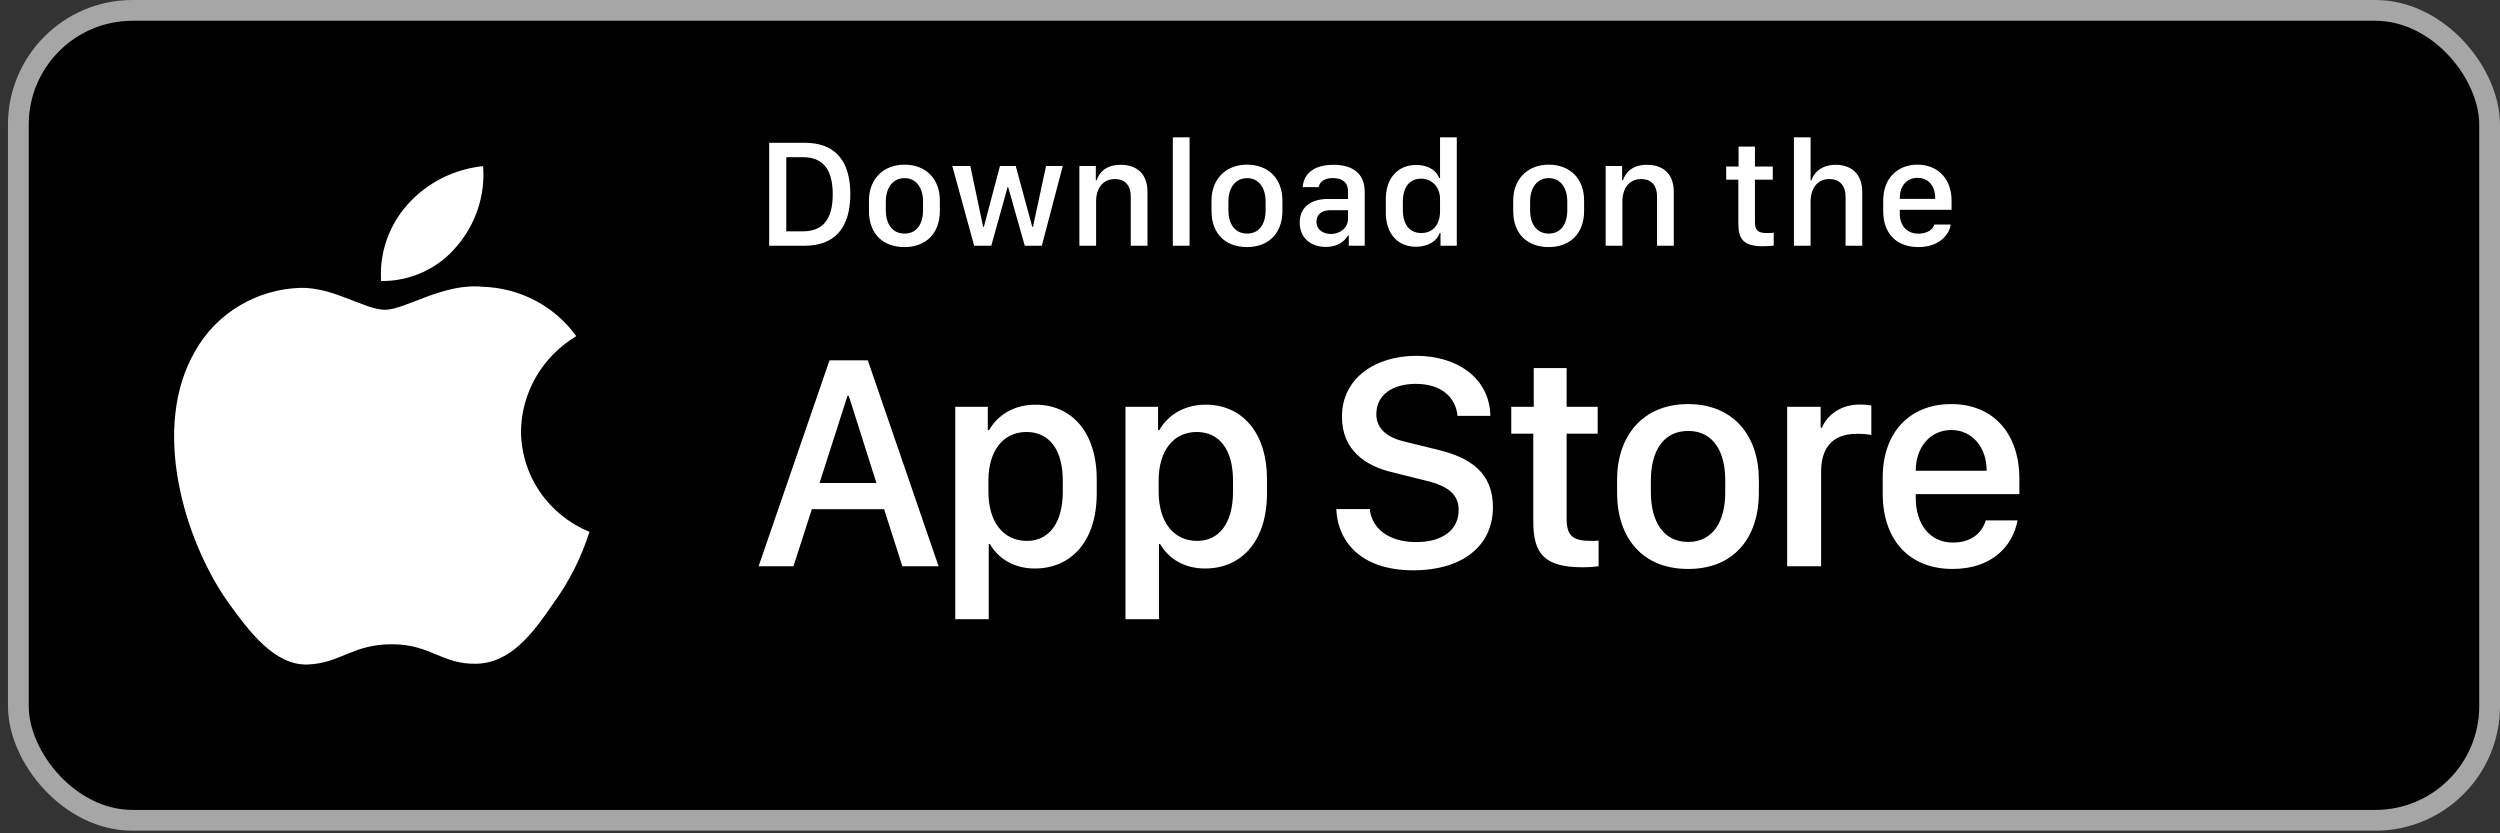 <svg width="117" height="39" viewBox="0 0 117 39" fill="none" xmlns="http://www.w3.org/2000/svg">
<rect x="0" y="0" width="117" height="39" fill="#333333" stroke="none"/>
<rect x="0.859" y="0.486" width="115.655" height="37.904" rx="5.345" fill="black"/>
<rect x="0.859" y="0.486" width="115.655" height="37.904" rx="5.345" stroke="#A6A6A6" stroke-width="0.972"/>
<path d="M24.383 20.179C24.395 19.285 24.638 18.409 25.09 17.631C25.543 16.853 26.189 16.2 26.969 15.732C26.473 15.041 25.819 14.472 25.059 14.071C24.299 13.67 23.454 13.447 22.59 13.421C20.747 13.232 18.961 14.497 18.023 14.497C17.066 14.497 15.62 13.439 14.063 13.471C13.057 13.502 12.075 13.788 11.215 14.3C10.355 14.812 9.646 15.533 9.156 16.392C7.034 19.979 8.617 25.25 10.649 28.15C11.666 29.569 12.855 31.155 14.41 31.099C15.932 31.037 16.5 30.151 18.337 30.151C20.157 30.151 20.69 31.099 22.277 31.063C23.91 31.037 24.939 29.637 25.92 28.204C26.651 27.192 27.213 26.074 27.586 24.891C26.637 24.5 25.828 23.844 25.258 23.006C24.689 22.168 24.384 21.185 24.383 20.179Z" fill="white"/>
<path d="M21.386 11.514C22.277 10.47 22.715 9.129 22.609 7.775C21.249 7.914 19.992 8.549 19.09 9.553C18.649 10.043 18.311 10.613 18.096 11.231C17.88 11.849 17.792 12.502 17.835 13.153C18.516 13.16 19.189 13.016 19.804 12.732C20.419 12.448 20.96 12.032 21.386 11.514Z" fill="white"/>
<path d="M35.997 6.682H37.659C39.096 6.682 39.795 7.536 39.795 9.086C39.795 10.635 39.089 11.5 37.659 11.5H35.997V6.682ZM36.798 7.356V10.826H37.571C38.524 10.826 38.972 10.251 38.972 9.096C38.972 7.935 38.521 7.356 37.571 7.356H36.798ZM42.329 7.706C43.303 7.706 43.985 8.337 43.985 9.386V9.869C43.985 10.953 43.303 11.563 42.329 11.563C41.341 11.563 40.667 10.96 40.667 9.873V9.389C40.667 8.369 41.352 7.706 42.329 7.706ZM42.333 8.337C41.775 8.337 41.457 8.803 41.457 9.428V9.845C41.457 10.469 41.754 10.932 42.333 10.932C42.905 10.932 43.198 10.473 43.198 9.845V9.428C43.198 8.803 42.891 8.337 42.333 8.337ZM49.738 7.769L48.757 11.5H47.959L47.179 8.747H47.158L46.392 11.5H45.591L44.567 7.769H45.411L46.011 10.614H46.046L46.798 7.769H47.536L48.309 10.614H48.344L48.955 7.769H49.738ZM50.515 11.5V7.769H51.284V8.44H51.323C51.418 8.147 51.69 7.713 52.446 7.713C53.197 7.713 53.702 8.129 53.702 8.98V11.5H52.919V9.209C52.919 8.641 52.622 8.38 52.181 8.38C51.602 8.38 51.298 8.824 51.298 9.428V11.5H50.515ZM54.888 11.5V6.428H55.672V11.5H54.888ZM58.361 7.706C59.336 7.706 60.017 8.337 60.017 9.386V9.869C60.017 10.953 59.336 11.563 58.361 11.563C57.373 11.563 56.699 10.96 56.699 9.873V9.389C56.699 8.369 57.384 7.706 58.361 7.706ZM58.365 8.337C57.807 8.337 57.489 8.803 57.489 9.428V9.845C57.489 10.469 57.786 10.932 58.365 10.932C58.937 10.932 59.23 10.473 59.23 9.845V9.428C59.23 8.803 58.923 8.337 58.365 8.337ZM62.046 11.556C61.323 11.556 60.825 11.112 60.825 10.416C60.825 9.756 61.284 9.312 62.145 9.312H63.088V8.962C63.088 8.535 62.816 8.334 62.385 8.334C61.962 8.334 61.771 8.51 61.711 8.757H60.966C61.012 8.133 61.482 7.713 62.41 7.713C63.208 7.713 63.868 8.044 63.868 8.973V11.5H63.123V11.016H63.088C62.922 11.302 62.597 11.556 62.046 11.556ZM62.29 10.949C62.735 10.949 63.088 10.646 63.088 10.24V9.837H62.269C61.813 9.837 61.612 10.067 61.612 10.377C61.612 10.766 61.937 10.949 62.29 10.949ZM66.282 7.72C66.808 7.72 67.21 7.953 67.355 8.33H67.394V6.428H68.178V11.5H67.415V10.903H67.376C67.263 11.281 66.815 11.549 66.272 11.549C65.414 11.549 64.856 10.939 64.856 9.954V9.315C64.856 8.33 65.424 7.72 66.282 7.72ZM66.501 8.362C65.979 8.362 65.654 8.75 65.654 9.428V9.837C65.654 10.519 65.982 10.907 66.519 10.907C67.048 10.907 67.394 10.522 67.394 9.887V9.322C67.394 8.747 67.016 8.362 66.501 8.362ZM72.48 7.706C73.455 7.706 74.136 8.337 74.136 9.386V9.869C74.136 10.953 73.455 11.563 72.48 11.563C71.492 11.563 70.818 10.96 70.818 9.873V9.389C70.818 8.369 71.503 7.706 72.48 7.706ZM72.484 8.337C71.926 8.337 71.609 8.803 71.609 9.428V9.845C71.609 10.469 71.905 10.932 72.484 10.932C73.056 10.932 73.349 10.473 73.349 9.845V9.428C73.349 8.803 73.042 8.337 72.484 8.337ZM75.145 11.5V7.769H75.915V8.44H75.954C76.049 8.147 76.321 7.713 77.076 7.713C77.828 7.713 78.333 8.129 78.333 8.98V11.5H77.549V9.209C77.549 8.641 77.253 8.38 76.811 8.38C76.233 8.38 75.929 8.824 75.929 9.428V11.5H75.145ZM81.365 7.794V6.862H82.131V7.794H82.967V8.408H82.131V10.388C82.131 10.794 82.282 10.907 82.703 10.907C82.808 10.907 82.95 10.9 83.01 10.893V11.493C82.946 11.504 82.685 11.525 82.508 11.525C81.601 11.525 81.354 11.2 81.354 10.452V8.408H80.786V7.794H81.365ZM83.956 11.5V6.428H84.736V8.44H84.775C84.856 8.175 85.159 7.713 85.907 7.713C86.635 7.713 87.153 8.133 87.153 8.983V11.5H86.373V9.213C86.373 8.644 86.059 8.38 85.615 8.38C85.053 8.38 84.736 8.821 84.736 9.428V11.5H83.956ZM89.783 11.563C88.767 11.563 88.135 10.939 88.135 9.887V9.382C88.135 8.323 88.827 7.706 89.737 7.706C90.673 7.706 91.333 8.355 91.333 9.382V9.82H88.911V10.003C88.911 10.54 89.229 10.935 89.78 10.935C90.189 10.935 90.472 10.741 90.524 10.508H91.29C91.245 10.939 90.789 11.563 89.783 11.563ZM88.911 9.308H90.567V9.259C90.567 8.697 90.239 8.323 89.741 8.323C89.243 8.323 88.911 8.697 88.911 9.259V9.308Z" fill="white"/>
<path d="M37.133 26.5H35.503L38.821 16.864H40.614L43.925 26.5H42.23L41.376 23.831H37.995L37.133 26.5ZM39.724 18.53H39.661L38.355 22.603H41.016L39.724 18.53ZM48.425 26.606C47.458 26.606 46.724 26.147 46.329 25.462H46.272V28.978H44.705V19.038H46.23V20.132H46.286C46.696 19.419 47.458 18.939 48.461 18.939C50.134 18.939 51.327 20.203 51.327 22.434V23.097C51.327 25.314 50.148 26.606 48.425 26.606ZM48.065 25.314C49.061 25.314 49.738 24.516 49.738 23.013V22.49C49.738 21.043 49.103 20.217 48.037 20.217C46.943 20.217 46.258 21.107 46.258 22.483V23.013C46.258 24.424 46.95 25.314 48.065 25.314ZM56.392 26.606C55.425 26.606 54.691 26.147 54.295 25.462H54.239V28.978H52.672V19.038H54.197V20.132H54.253C54.663 19.419 55.425 18.939 56.427 18.939C58.1 18.939 59.294 20.203 59.294 22.434V23.097C59.294 25.314 58.115 26.606 56.392 26.606ZM56.032 25.314C57.028 25.314 57.705 24.516 57.705 23.013V22.49C57.705 21.043 57.07 20.217 56.004 20.217C54.91 20.217 54.225 21.107 54.225 22.483V23.013C54.225 24.424 54.917 25.314 56.032 25.314ZM62.541 23.825H64.109C64.179 24.657 64.913 25.37 66.276 25.37C67.525 25.37 68.266 24.785 68.266 23.874C68.266 23.14 67.772 22.744 66.742 22.497L65.16 22.102C63.918 21.812 62.803 21.071 62.803 19.504C62.803 17.662 64.412 16.652 66.283 16.652C68.154 16.652 69.714 17.662 69.749 19.462H68.21C68.139 18.643 67.511 17.965 66.262 17.965C65.16 17.965 64.412 18.488 64.412 19.384C64.412 20.012 64.85 20.464 65.746 20.669L67.321 21.057C68.768 21.41 69.869 22.095 69.869 23.733C69.869 25.625 68.337 26.691 66.156 26.691C63.473 26.691 62.577 25.123 62.541 23.825ZM71.779 19.038V17.224H73.318V19.038H74.772V20.295H73.318V24.276C73.318 25.088 73.621 25.314 74.461 25.314C74.596 25.314 74.723 25.314 74.814 25.3V26.5C74.687 26.521 74.391 26.549 74.073 26.549C72.259 26.549 71.758 25.9 71.758 24.403V20.295H70.727V19.038H71.779ZM79.004 18.911C81.15 18.911 82.315 20.422 82.315 22.455V23.055C82.315 25.159 81.157 26.627 79.004 26.627C76.851 26.627 75.679 25.159 75.679 23.055V22.455C75.679 20.429 76.858 18.911 79.004 18.911ZM79.004 20.168C77.84 20.168 77.261 21.121 77.261 22.476V23.048C77.261 24.382 77.832 25.363 79.004 25.363C80.176 25.363 80.741 24.389 80.741 23.048V22.476C80.741 21.114 80.169 20.168 79.004 20.168ZM83.639 26.5V19.038H85.206V20.019H85.263C85.453 19.553 86.011 18.932 87.049 18.932C87.254 18.932 87.43 18.946 87.578 18.975V20.358C87.444 20.323 87.169 20.302 86.908 20.302C85.651 20.302 85.228 21.078 85.228 22.081V26.5H83.639ZM91.38 26.627C89.382 26.627 88.111 25.307 88.111 23.097V22.342C88.111 20.259 89.354 18.911 91.317 18.911C93.307 18.911 94.507 20.309 94.507 22.413V23.126H89.657V23.302C89.657 24.559 90.335 25.392 91.401 25.392C92.199 25.392 92.743 24.996 92.933 24.354H94.423C94.197 25.561 93.222 26.627 91.38 26.627ZM89.657 22.031H92.975V22.017C92.975 20.958 92.319 20.125 91.323 20.125C90.314 20.125 89.657 20.958 89.657 22.017V22.031Z" fill="white"/>
</svg>
